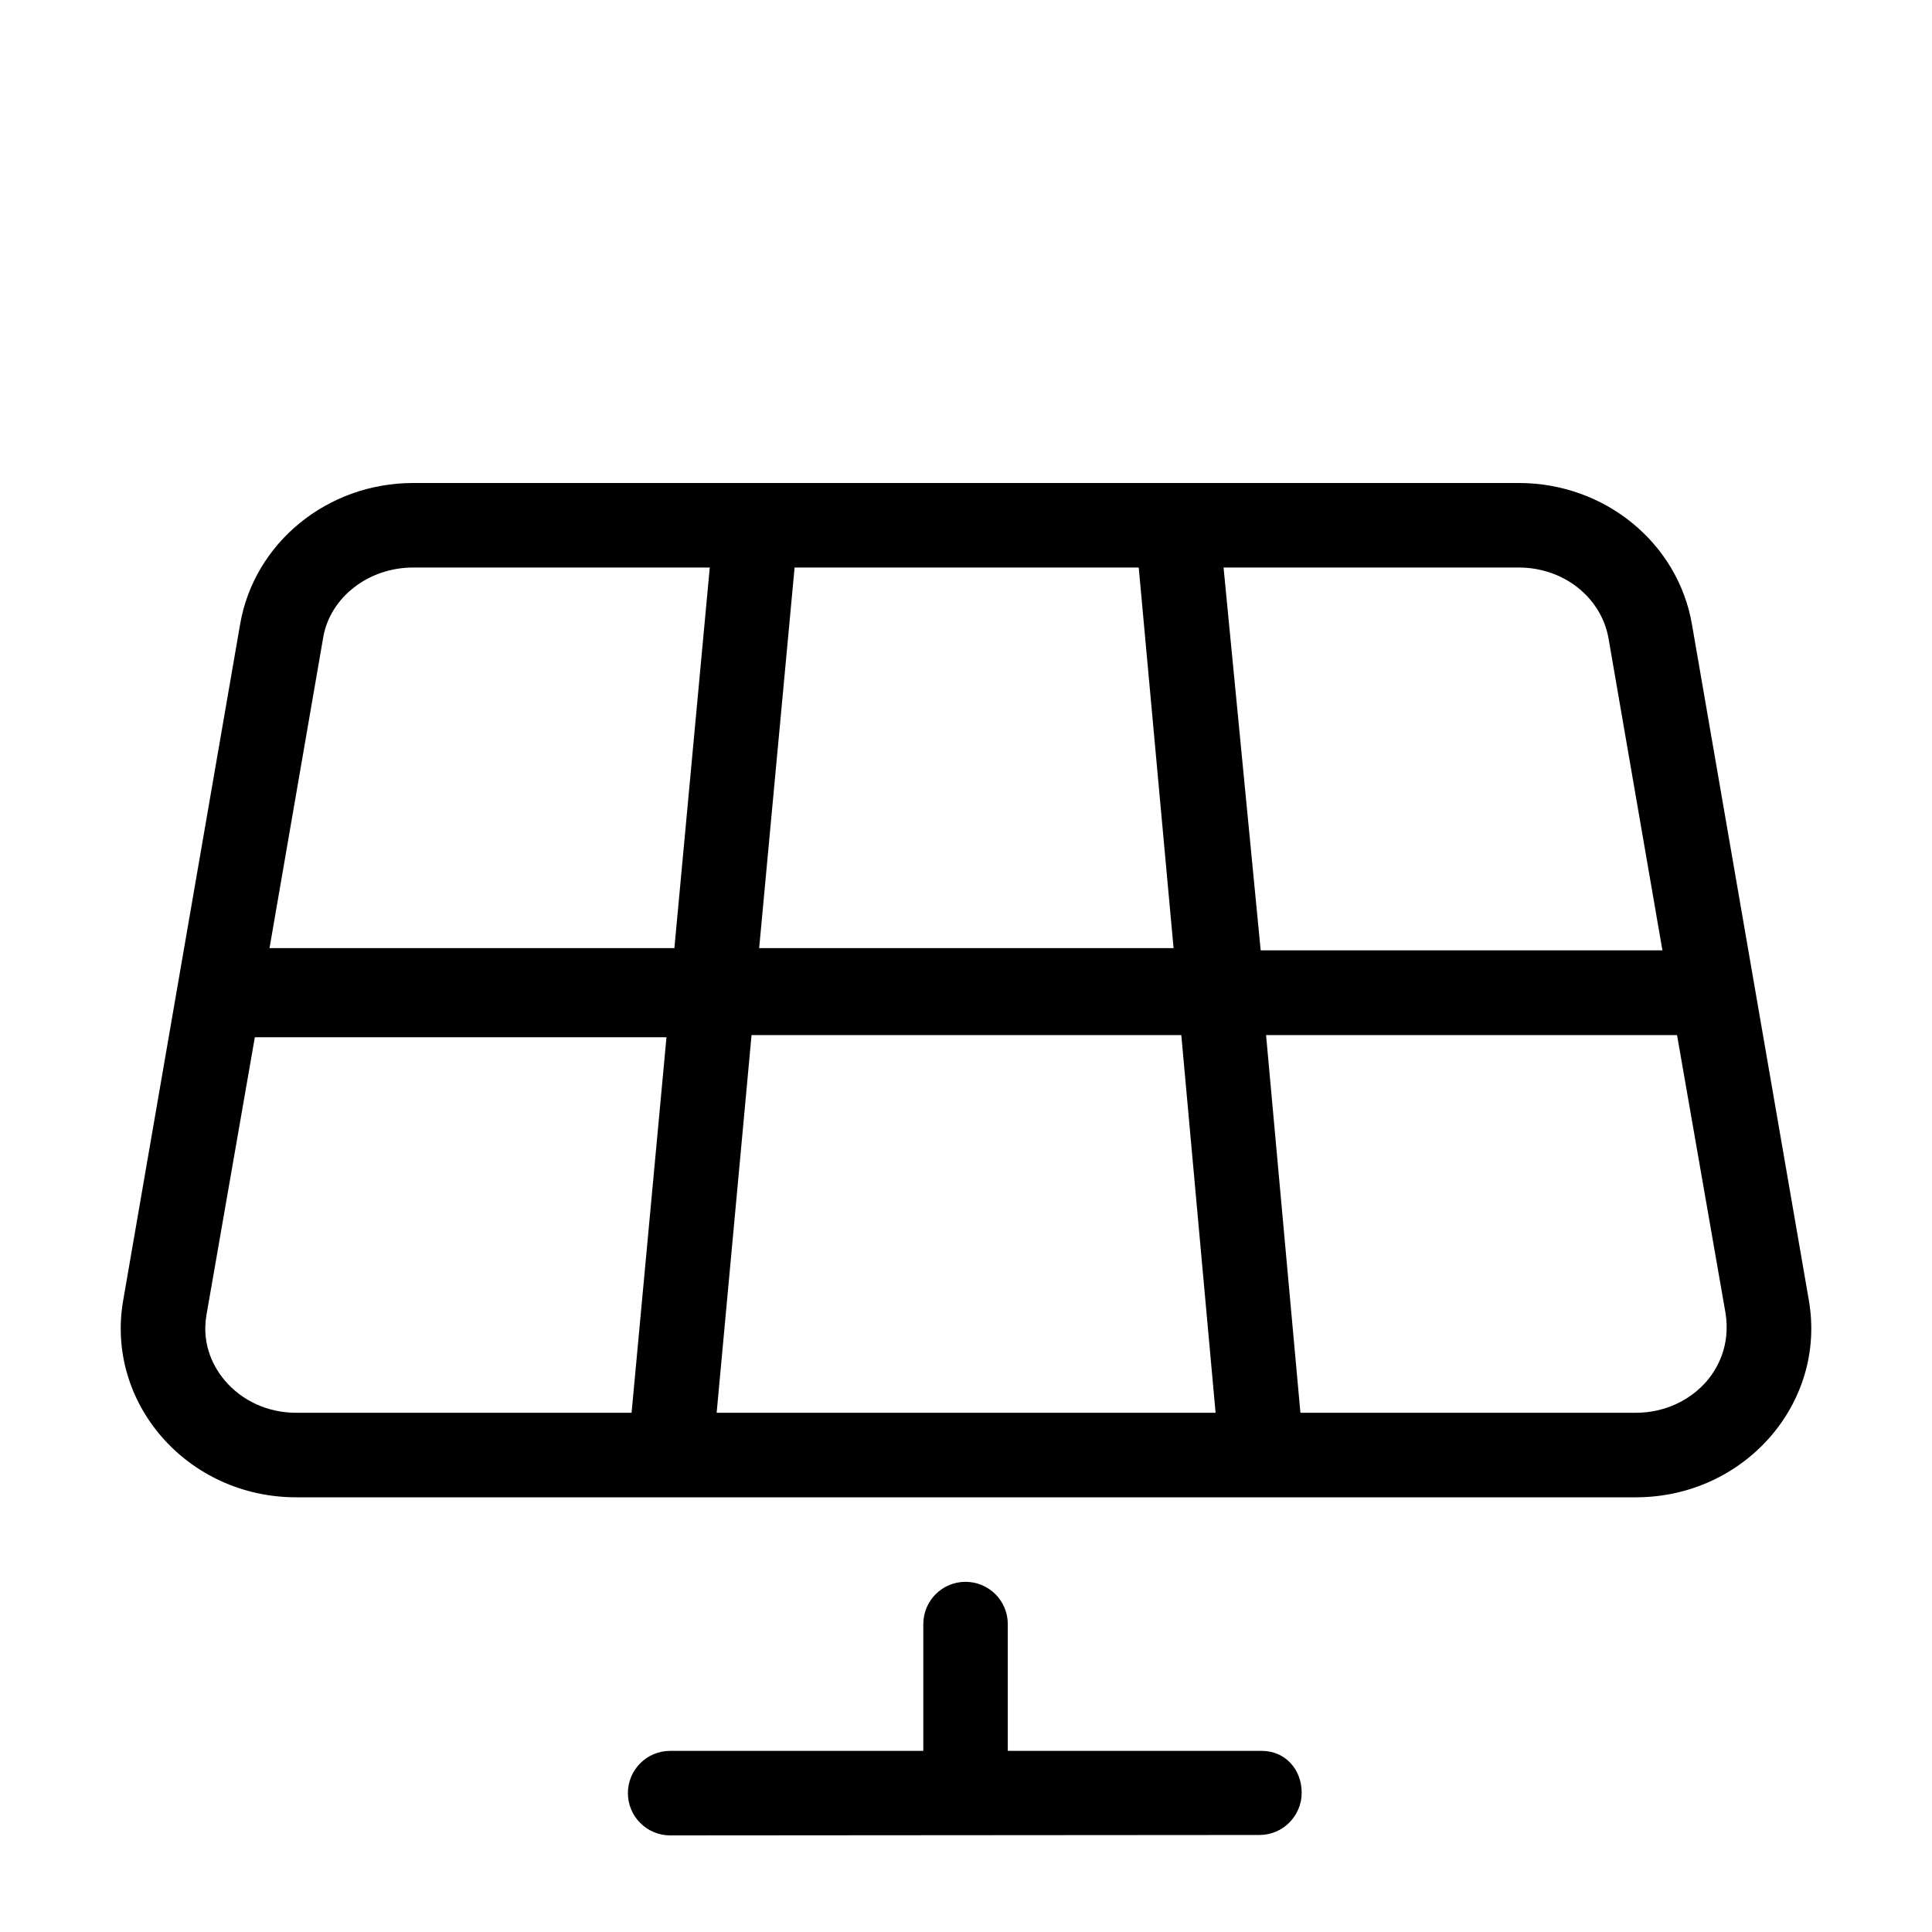 <svg width="32" height="32" viewBox="0 0 32 32" fill="none" xmlns="http://www.w3.org/2000/svg">
<g clip-path="url(#clip0_53_712)">
<path d="M20.9 29H16.692V26.9C16.692 26.513 16.379 26.2 15.992 26.2C15.605 26.2 15.293 26.513 15.293 26.9V29H11.1C10.713 29 10.4 29.313 10.4 29.7C10.4 30.087 10.715 30.4 11.1 30.4L20.861 30.393C21.247 30.393 21.56 30.079 21.56 29.693C21.56 29.305 21.285 29 20.9 29V29ZM29.961 21.541L28.024 10.341C27.791 8.99 26.579 8 25.157 8H6.843C5.422 8 4.21 8.99 3.977 10.34L2.04 21.54C1.745 23.247 3.11 24.8 4.905 24.8H27.095C28.889 24.8 30.254 23.247 29.961 21.541ZM13.161 9.4H18.861L19.438 15.704H12.574L13.161 9.4ZM10.461 23.4H4.905C4.44 23.4 4.008 23.204 3.721 22.862C3.569 22.683 3.329 22.303 3.42 21.778L4.221 17.18H11.039L10.461 23.4ZM11.17 15.704H4.464L5.356 10.542C5.474 9.896 6.099 9.4 6.843 9.4H11.756L11.17 15.704ZM11.87 23.4L12.448 17.144H19.566L20.134 23.4H11.87ZM20.266 9.4H25.157C25.9 9.4 26.524 9.896 26.643 10.578L27.535 15.741H20.881L20.266 9.4ZM28.281 22.862C27.992 23.203 27.559 23.4 27.095 23.4H21.539L20.97 17.144H27.777L28.579 21.742C28.67 22.302 28.429 22.683 28.281 22.862Z" fill="black"/>
</g>
<defs>
<clipPath id="clip0_53_712">
<rect width="28" height="22.4" fill="white" transform="translate(2 8)"/>
</clipPath>
</defs>
</svg>
